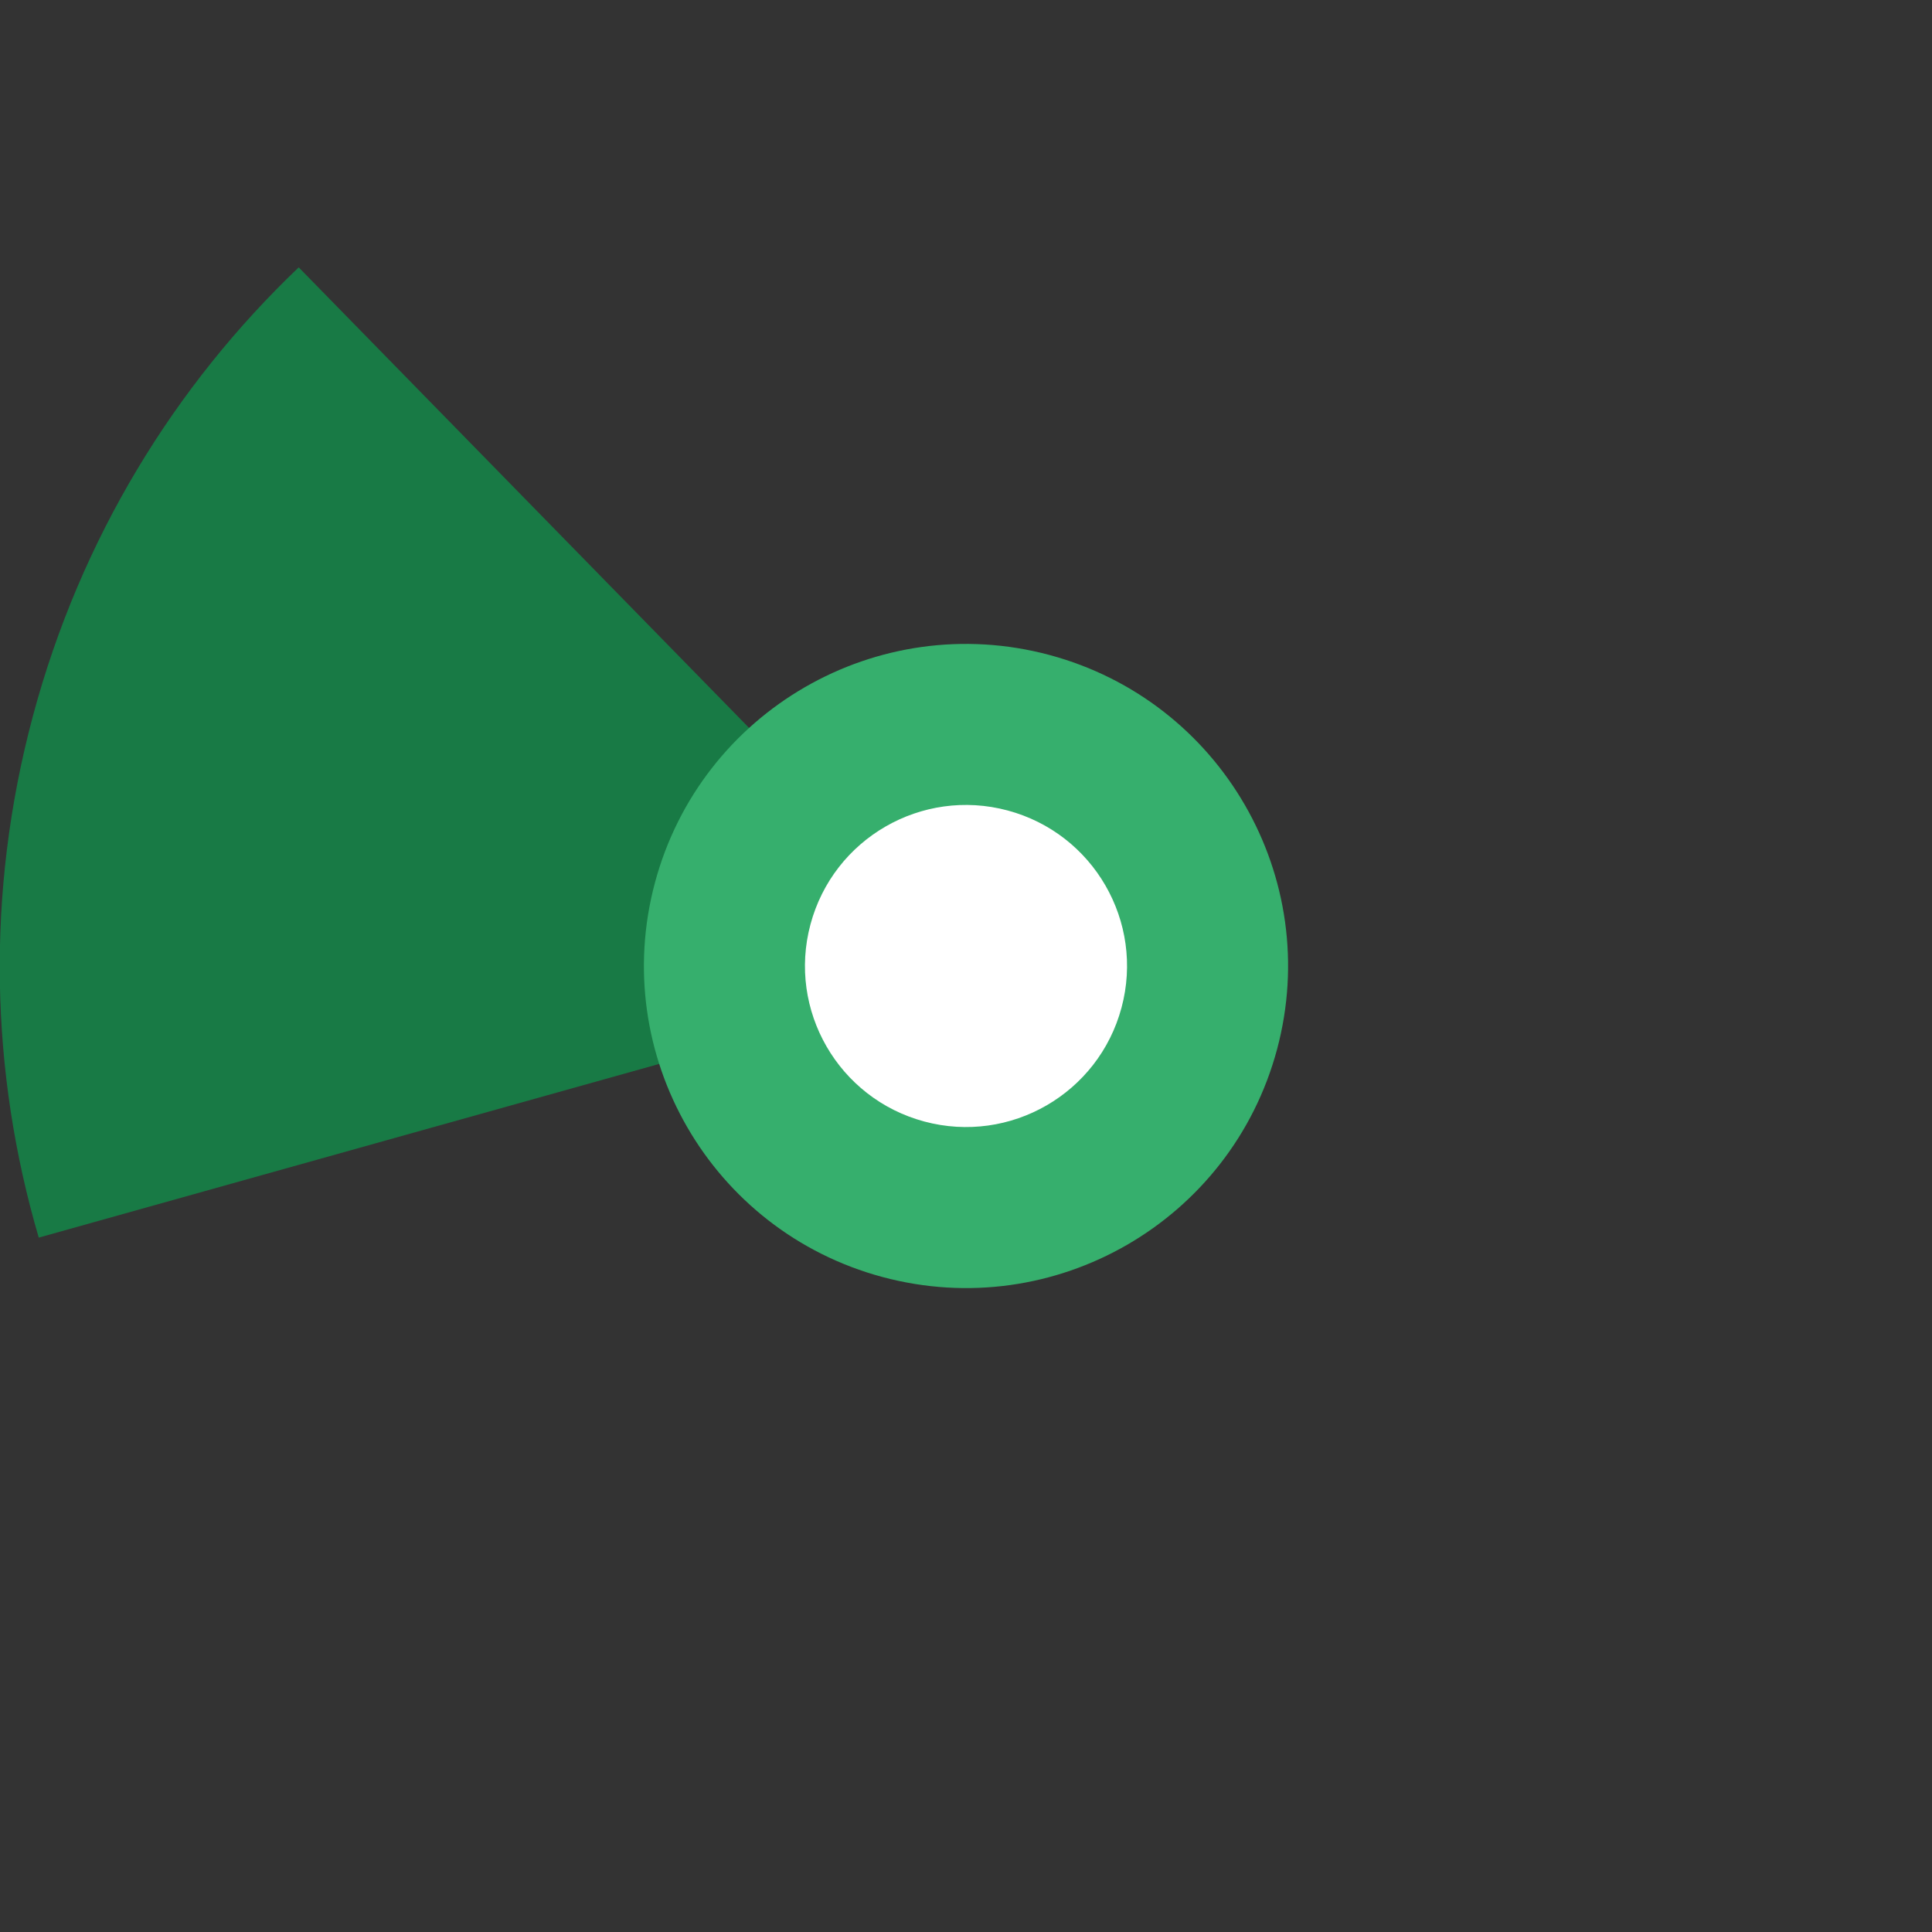 <?xml version="1.0" encoding="UTF-8" standalone="no"?>
<svg width="36px" height="36px" viewBox="0 0 36 36" version="1.1" xmlns="http://www.w3.org/2000/svg" xmlns:xlink="http://www.w3.org/1999/xlink">
    <rect x="0" y="0" width="36" height="36" fill="#333333" stroke="none"/>
    <!-- Generator: Sketch 39.1 (31720) - http://www.bohemiancoding.com/sketch -->
    <title>not-uploaded-285</title>
    <desc>Created with Sketch.</desc>
    <defs></defs>
    <g id="Page-1" stroke="none" stroke-width="1" fill="none" fill-rule="evenodd">
        <g id="not-uploaded" transform="translate(-703, 0)">
            <path d="M738.387,22.659 C740.96,13.056 735.261,3.186 725.659,0.613 C716.056,-1.96 706.186,3.739 703.613,13.341 C701.04,22.944 706.739,32.814 716.341,35.387 C725.944,37.96 735.814,32.261 738.387,22.659 L738.387,22.659 Z" id="ghost" fill-opacity="0" fill="#FCC24C"></path>
            <path d="M708.566,4.982 C706.255,7.186 704.5,10.032 703.613,13.343 C702.726,16.654 702.822,19.996 703.722,23.061 L721.405,18.111 L708.566,4.982 L708.566,4.982 L708.566,4.982 Z" id="ca" fill="#187A45"></path>
            <path d="M726.796,19.553 C727.653,16.352 725.754,13.062 722.553,12.204 C719.352,11.347 716.062,13.246 715.204,16.447 C714.347,19.648 716.246,22.938 719.447,23.796 C722.648,24.653 725.938,22.754 726.796,19.553 L726.796,19.553 Z" id="green" fill="#36AF6D"></path>
            <path d="M723.898,18.776 C724.327,17.176 723.377,15.531 721.776,15.102 C720.176,14.673 718.531,15.623 718.102,17.224 C717.673,18.824 718.623,20.469 720.224,20.898 C721.824,21.327 723.469,20.377 723.898,18.776 L723.898,18.776 Z" id="white-hollow" fill="#FFFFFF"></path>
        </g>
    </g>
</svg>